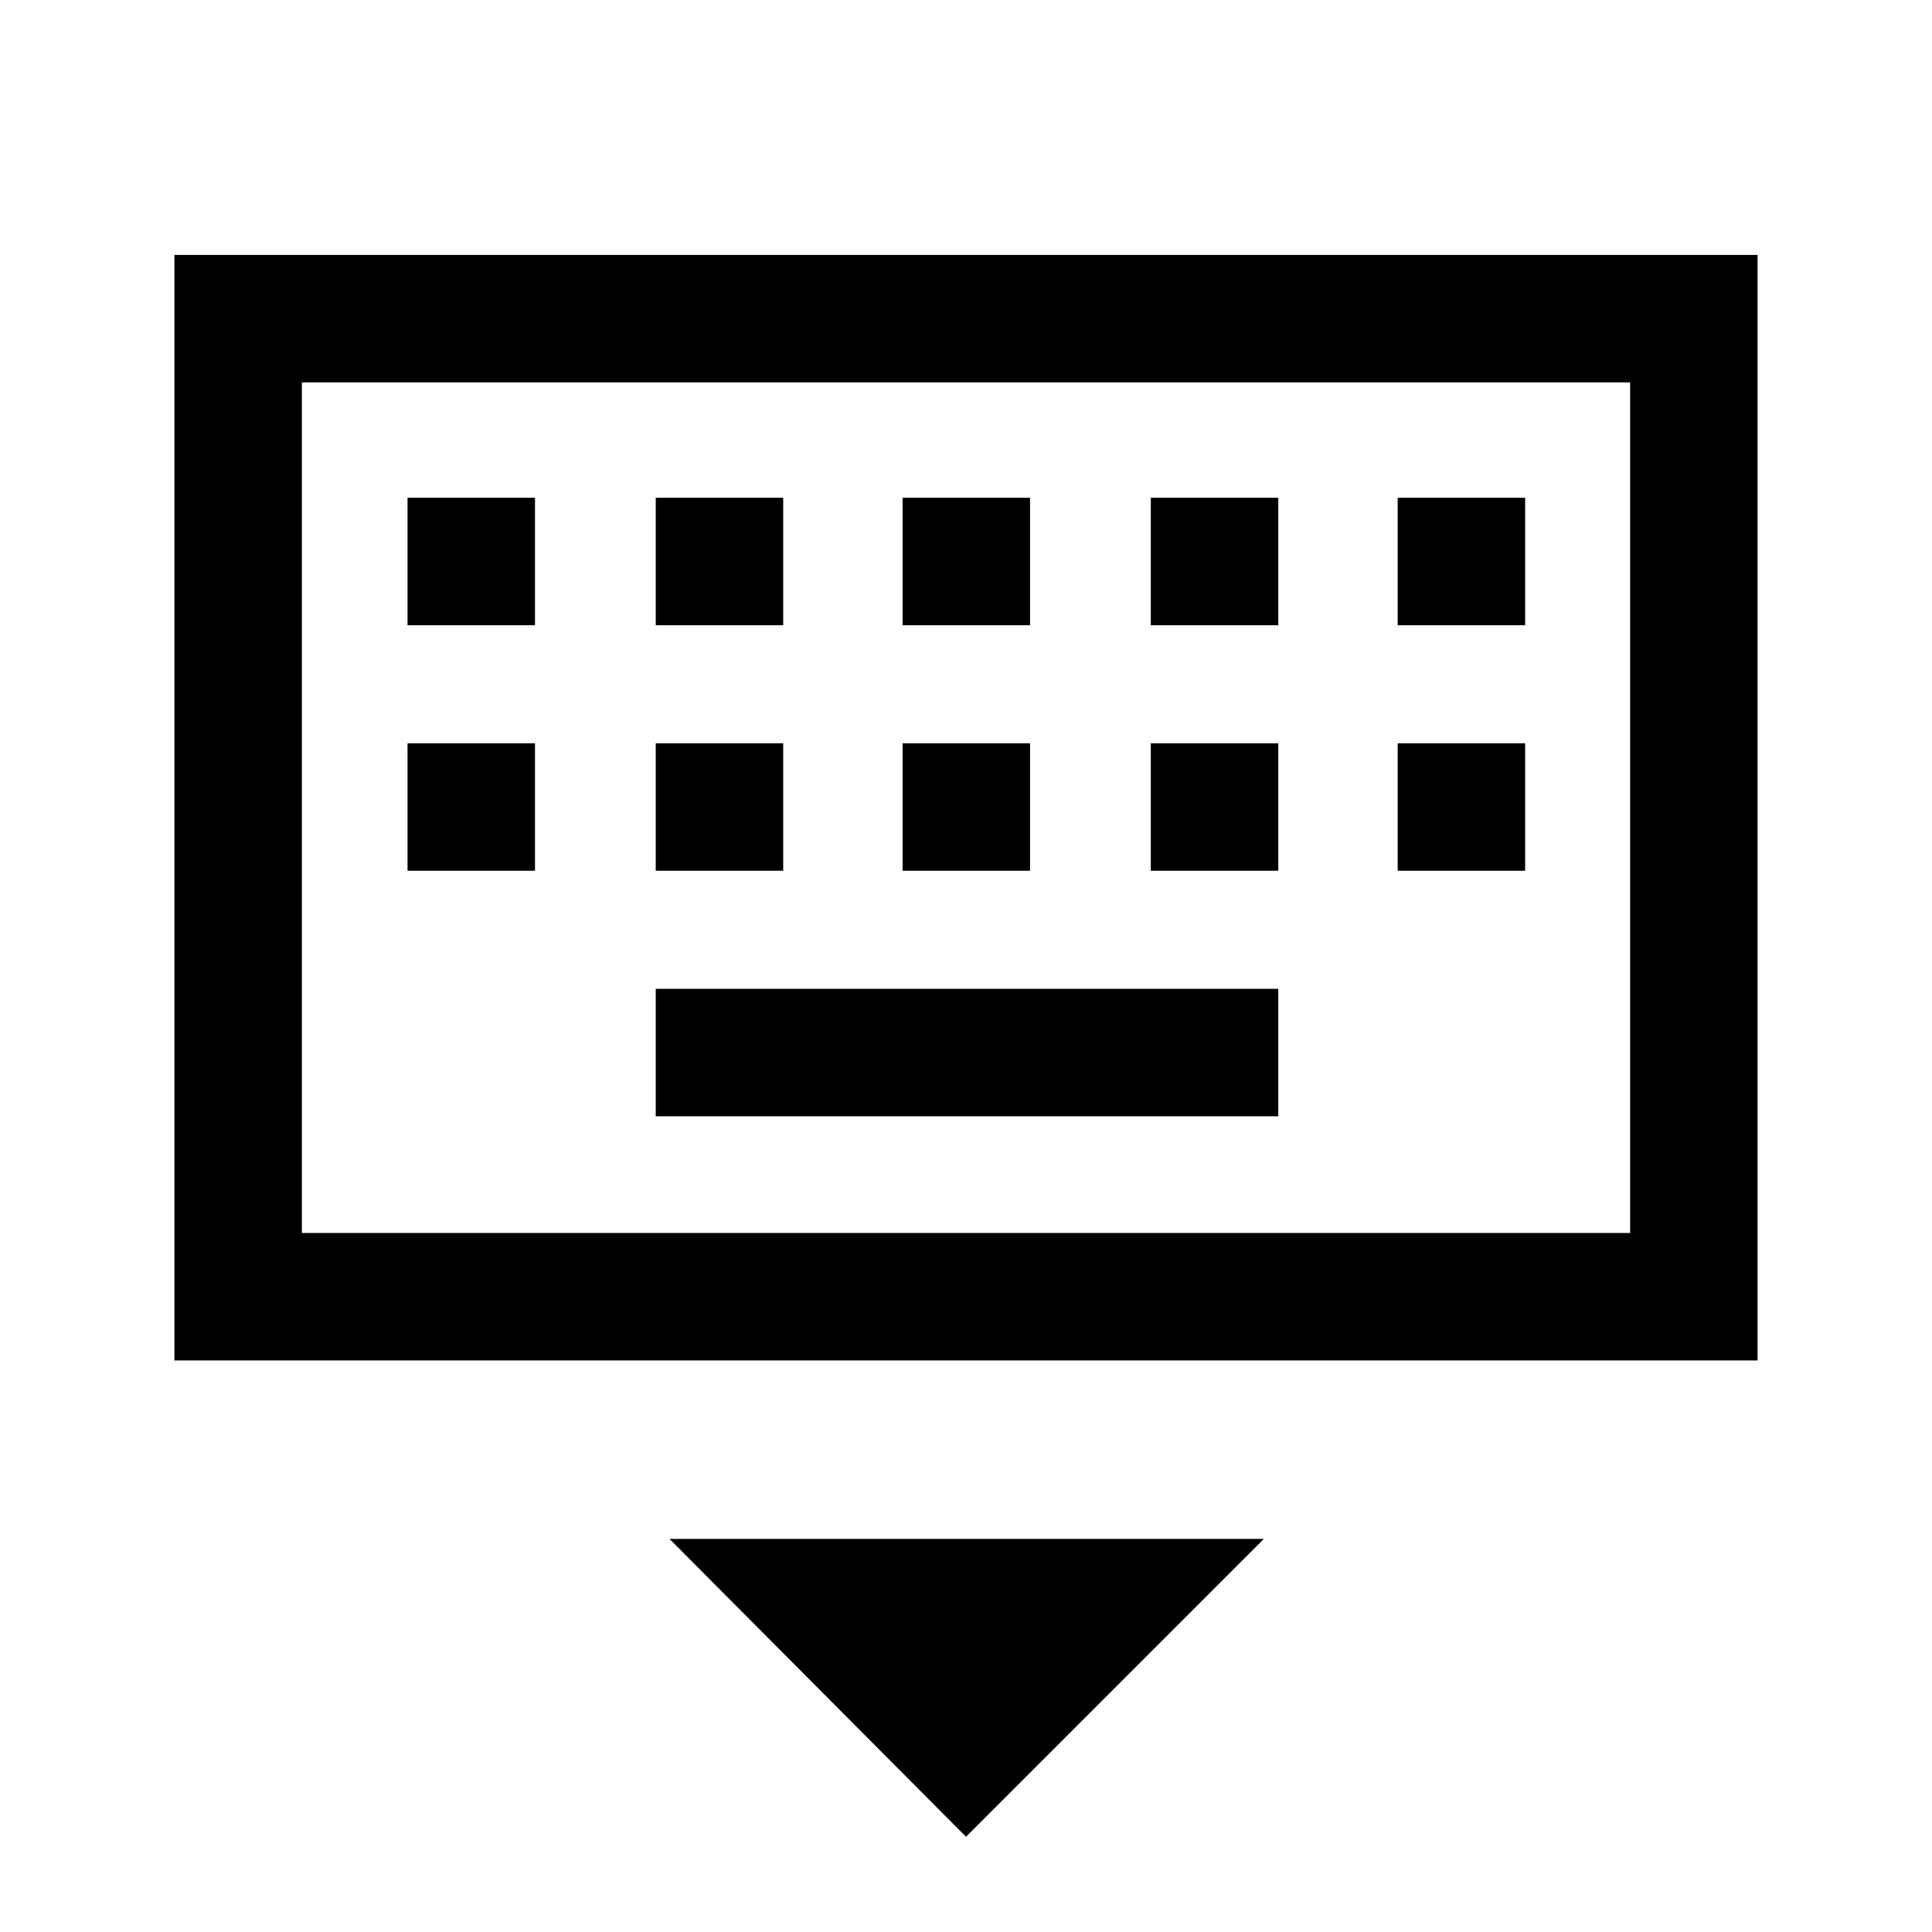 <svg xmlns="http://www.w3.org/2000/svg" height="40" viewBox="0 -960 960 960" width="40"><path d="m480-47.33-147.33-148H628l-148 148ZM86.67-284v-549.33h786.66V-284H86.67ZM150-347.33h660V-770H150v422.67Zm175.83-58h309.34v-63.34H325.83v63.34Zm-123.33-122h63.33v-63.34H202.5v63.34Zm123.33 0h63.34v-63.34h-63.34v63.34Zm122.67 0h63.33v-63.34H448.5v63.34Zm123.33 0h63.34v-63.34h-63.34v63.34Zm122.67 0h63.33v-63.34H694.5v63.34Zm-492-122h63.33v-63.34H202.5v63.34Zm123.33 0h63.34v-63.34h-63.34v63.34Zm122.67 0h63.33v-63.34H448.5v63.34Zm123.33 0h63.34v-63.34h-63.34v63.34Zm122.67 0h63.33v-63.34H694.5v63.34Zm-544.5 302V-770v422.67Z"/></svg>